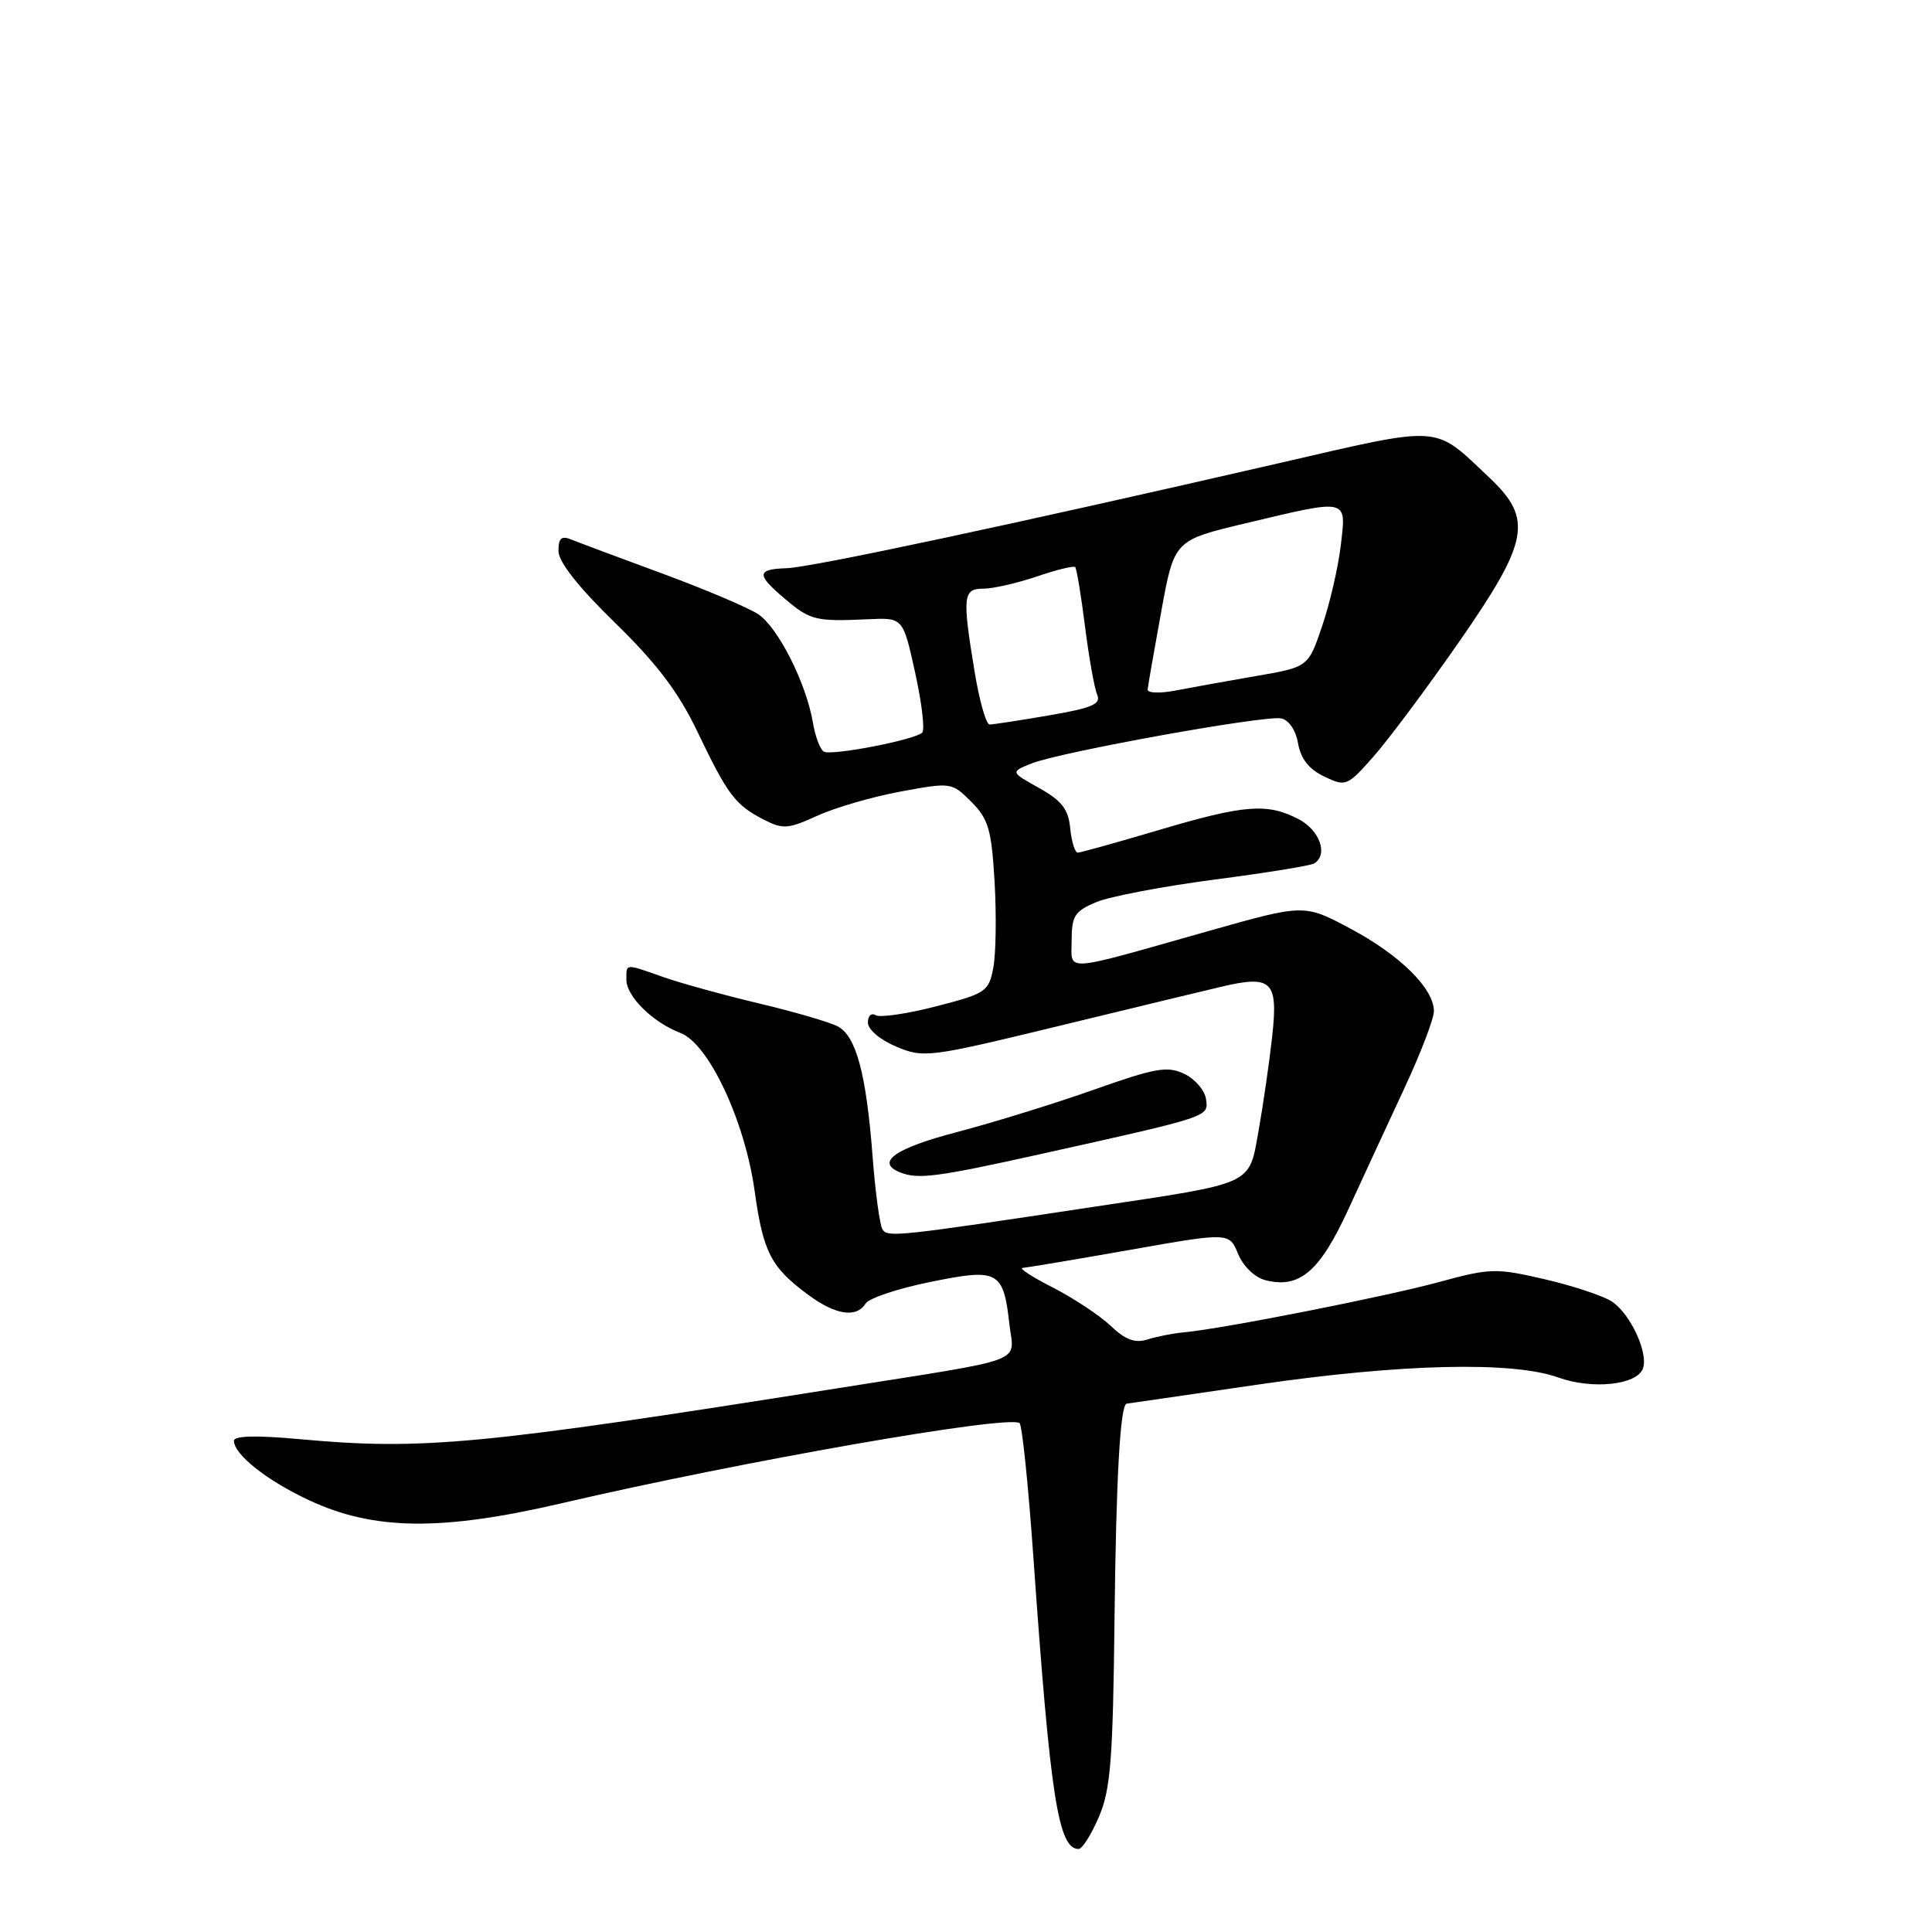 <?xml version="1.0" encoding="UTF-8" standalone="no"?>
<!DOCTYPE svg PUBLIC "-//W3C//DTD SVG 1.1//EN" "http://www.w3.org/Graphics/SVG/1.1/DTD/svg11.dtd" >
<svg xmlns="http://www.w3.org/2000/svg" xmlns:xlink="http://www.w3.org/1999/xlink" version="1.1" viewBox="0 0 256 256">
 <g >
 <path fill="currentColor"
d=" M 145.61 240.75 C 147.16 237.13 147.47 233.21 147.68 214.50 C 147.89 195.73 148.44 186.04 149.30 185.99 C 149.41 185.98 157.15 184.86 166.50 183.49 C 185.59 180.70 200.43 180.34 206.50 182.53 C 210.98 184.14 216.86 183.52 217.69 181.36 C 218.47 179.33 216.04 174.07 213.58 172.46 C 212.42 171.70 208.41 170.37 204.66 169.50 C 198.22 168.01 197.45 168.03 190.67 169.88 C 183.59 171.81 161.97 176.08 156.88 176.54 C 155.44 176.67 153.26 177.10 152.04 177.49 C 150.40 178.01 149.11 177.53 147.16 175.67 C 145.70 174.29 142.25 172.01 139.50 170.60 C 136.75 169.20 134.95 168.03 135.50 168.00 C 136.05 167.97 142.43 166.90 149.69 165.62 C 162.88 163.29 162.88 163.29 164.06 166.16 C 164.75 167.82 166.28 169.28 167.70 169.64 C 172.21 170.77 174.87 168.49 178.66 160.25 C 180.62 155.99 183.97 148.74 186.11 144.15 C 188.25 139.56 190.00 134.99 190.00 133.98 C 190.00 130.99 185.51 126.55 178.96 123.06 C 172.82 119.78 172.82 119.78 160.16 123.36 C 140.43 128.94 142.00 128.84 142.00 124.56 C 142.00 121.37 142.42 120.72 145.28 119.53 C 147.08 118.78 154.12 117.44 160.92 116.55 C 167.72 115.67 173.67 114.70 174.14 114.41 C 176.03 113.24 174.87 109.99 172.05 108.53 C 167.90 106.38 164.90 106.62 153.50 110.00 C 148.00 111.63 143.19 112.97 142.81 112.98 C 142.44 112.99 141.99 111.55 141.81 109.77 C 141.57 107.23 140.70 106.10 137.69 104.42 C 133.88 102.29 133.88 102.29 136.69 101.16 C 140.42 99.66 167.54 94.76 169.75 95.19 C 170.77 95.39 171.70 96.74 172.00 98.50 C 172.35 100.54 173.45 101.93 175.46 102.89 C 178.32 104.26 178.50 104.19 181.95 100.30 C 183.90 98.10 188.99 91.29 193.25 85.17 C 202.63 71.69 203.17 68.78 197.35 63.29 C 189.85 56.22 191.42 56.32 169.31 61.41 C 133.97 69.54 107.57 75.17 104.25 75.29 C 100.21 75.42 100.18 76.13 104.08 79.41 C 107.39 82.20 108.10 82.37 115.08 82.05 C 119.66 81.84 119.66 81.84 121.27 89.17 C 122.16 93.20 122.57 96.77 122.19 97.09 C 121.04 98.08 110.09 100.18 109.15 99.59 C 108.67 99.29 108.02 97.58 107.72 95.77 C 106.82 90.49 103.09 83.11 100.44 81.37 C 99.09 80.49 93.38 78.07 87.74 75.99 C 82.11 73.92 76.71 71.90 75.75 71.51 C 74.39 70.95 74.00 71.28 74.00 73.01 C 74.00 74.45 76.62 77.77 81.50 82.53 C 87.05 87.94 89.89 91.69 92.42 96.97 C 96.43 105.34 97.41 106.65 101.18 108.59 C 103.73 109.91 104.42 109.86 108.32 108.08 C 110.69 107.00 115.66 105.56 119.36 104.88 C 126.03 103.65 126.12 103.66 128.71 106.25 C 130.98 108.53 131.38 109.91 131.79 116.86 C 132.04 121.26 131.97 126.37 131.62 128.21 C 131.02 131.39 130.65 131.65 124.02 133.35 C 120.19 134.34 116.59 134.86 116.03 134.52 C 115.46 134.17 115.00 134.61 115.00 135.49 C 115.00 136.41 116.62 137.79 118.75 138.68 C 122.38 140.21 123.08 140.12 140.00 136.02 C 149.62 133.68 159.40 131.32 161.73 130.77 C 168.53 129.16 169.37 129.96 168.58 137.27 C 168.20 140.70 167.39 146.32 166.78 149.76 C 165.45 157.13 166.45 156.67 145.00 159.90 C 118.77 163.86 117.61 163.98 116.93 162.89 C 116.57 162.31 115.98 157.95 115.62 153.19 C 114.78 142.28 113.45 137.31 111.02 136.01 C 109.97 135.45 105.29 134.08 100.61 132.97 C 95.94 131.86 90.24 130.29 87.93 129.48 C 82.75 127.65 83.00 127.63 83.00 129.83 C 83.00 132.03 86.52 135.49 90.16 136.87 C 93.91 138.30 98.70 148.50 100.00 157.85 C 101.12 165.92 102.16 167.93 107.08 171.56 C 110.73 174.26 113.48 174.67 114.70 172.72 C 115.14 172.02 118.99 170.73 123.25 169.87 C 132.28 168.02 132.95 168.38 133.75 175.45 C 134.34 180.74 136.63 179.88 111.00 183.95 C 63.60 191.47 56.00 192.19 39.75 190.70 C 33.98 190.17 31.00 190.24 31.00 190.91 C 31.00 192.73 35.39 196.20 40.98 198.80 C 49.55 202.80 58.52 202.90 74.50 199.17 C 98.17 193.66 133.37 187.49 135.09 188.56 C 135.43 188.77 136.25 196.71 136.92 206.22 C 139.17 238.20 140.22 245.00 142.93 245.00 C 143.40 245.00 144.60 243.09 145.61 240.75 Z  M 137.76 152.95 C 160.51 147.89 160.14 148.01 159.80 145.63 C 159.64 144.47 158.34 142.96 156.92 142.29 C 154.69 141.22 153.10 141.50 144.92 144.40 C 139.74 146.23 131.56 148.76 126.75 150.02 C 118.60 152.15 115.97 154.01 119.25 155.34 C 121.64 156.30 124.09 155.98 137.76 152.95 Z  M 129.15 89.06 C 127.49 79.00 127.59 78.00 130.32 78.00 C 131.60 78.00 134.77 77.27 137.38 76.39 C 139.98 75.50 142.27 74.94 142.47 75.14 C 142.66 75.34 143.25 78.88 143.77 83.00 C 144.29 87.12 145.01 91.19 145.38 92.04 C 145.93 93.29 144.73 93.81 139.01 94.79 C 135.13 95.46 131.59 96.00 131.13 96.00 C 130.67 96.00 129.78 92.88 129.15 89.06 Z  M 152.07 91.36 C 152.11 90.89 152.92 86.24 153.87 81.04 C 155.59 71.59 155.59 71.59 165.04 69.34 C 178.80 66.07 178.40 65.97 177.66 72.27 C 177.32 75.16 176.21 79.97 175.19 82.96 C 173.35 88.39 173.35 88.39 166.42 89.58 C 162.62 90.24 157.81 91.10 155.75 91.50 C 153.69 91.90 152.03 91.84 152.07 91.36 Z "/>
</g>
</svg>